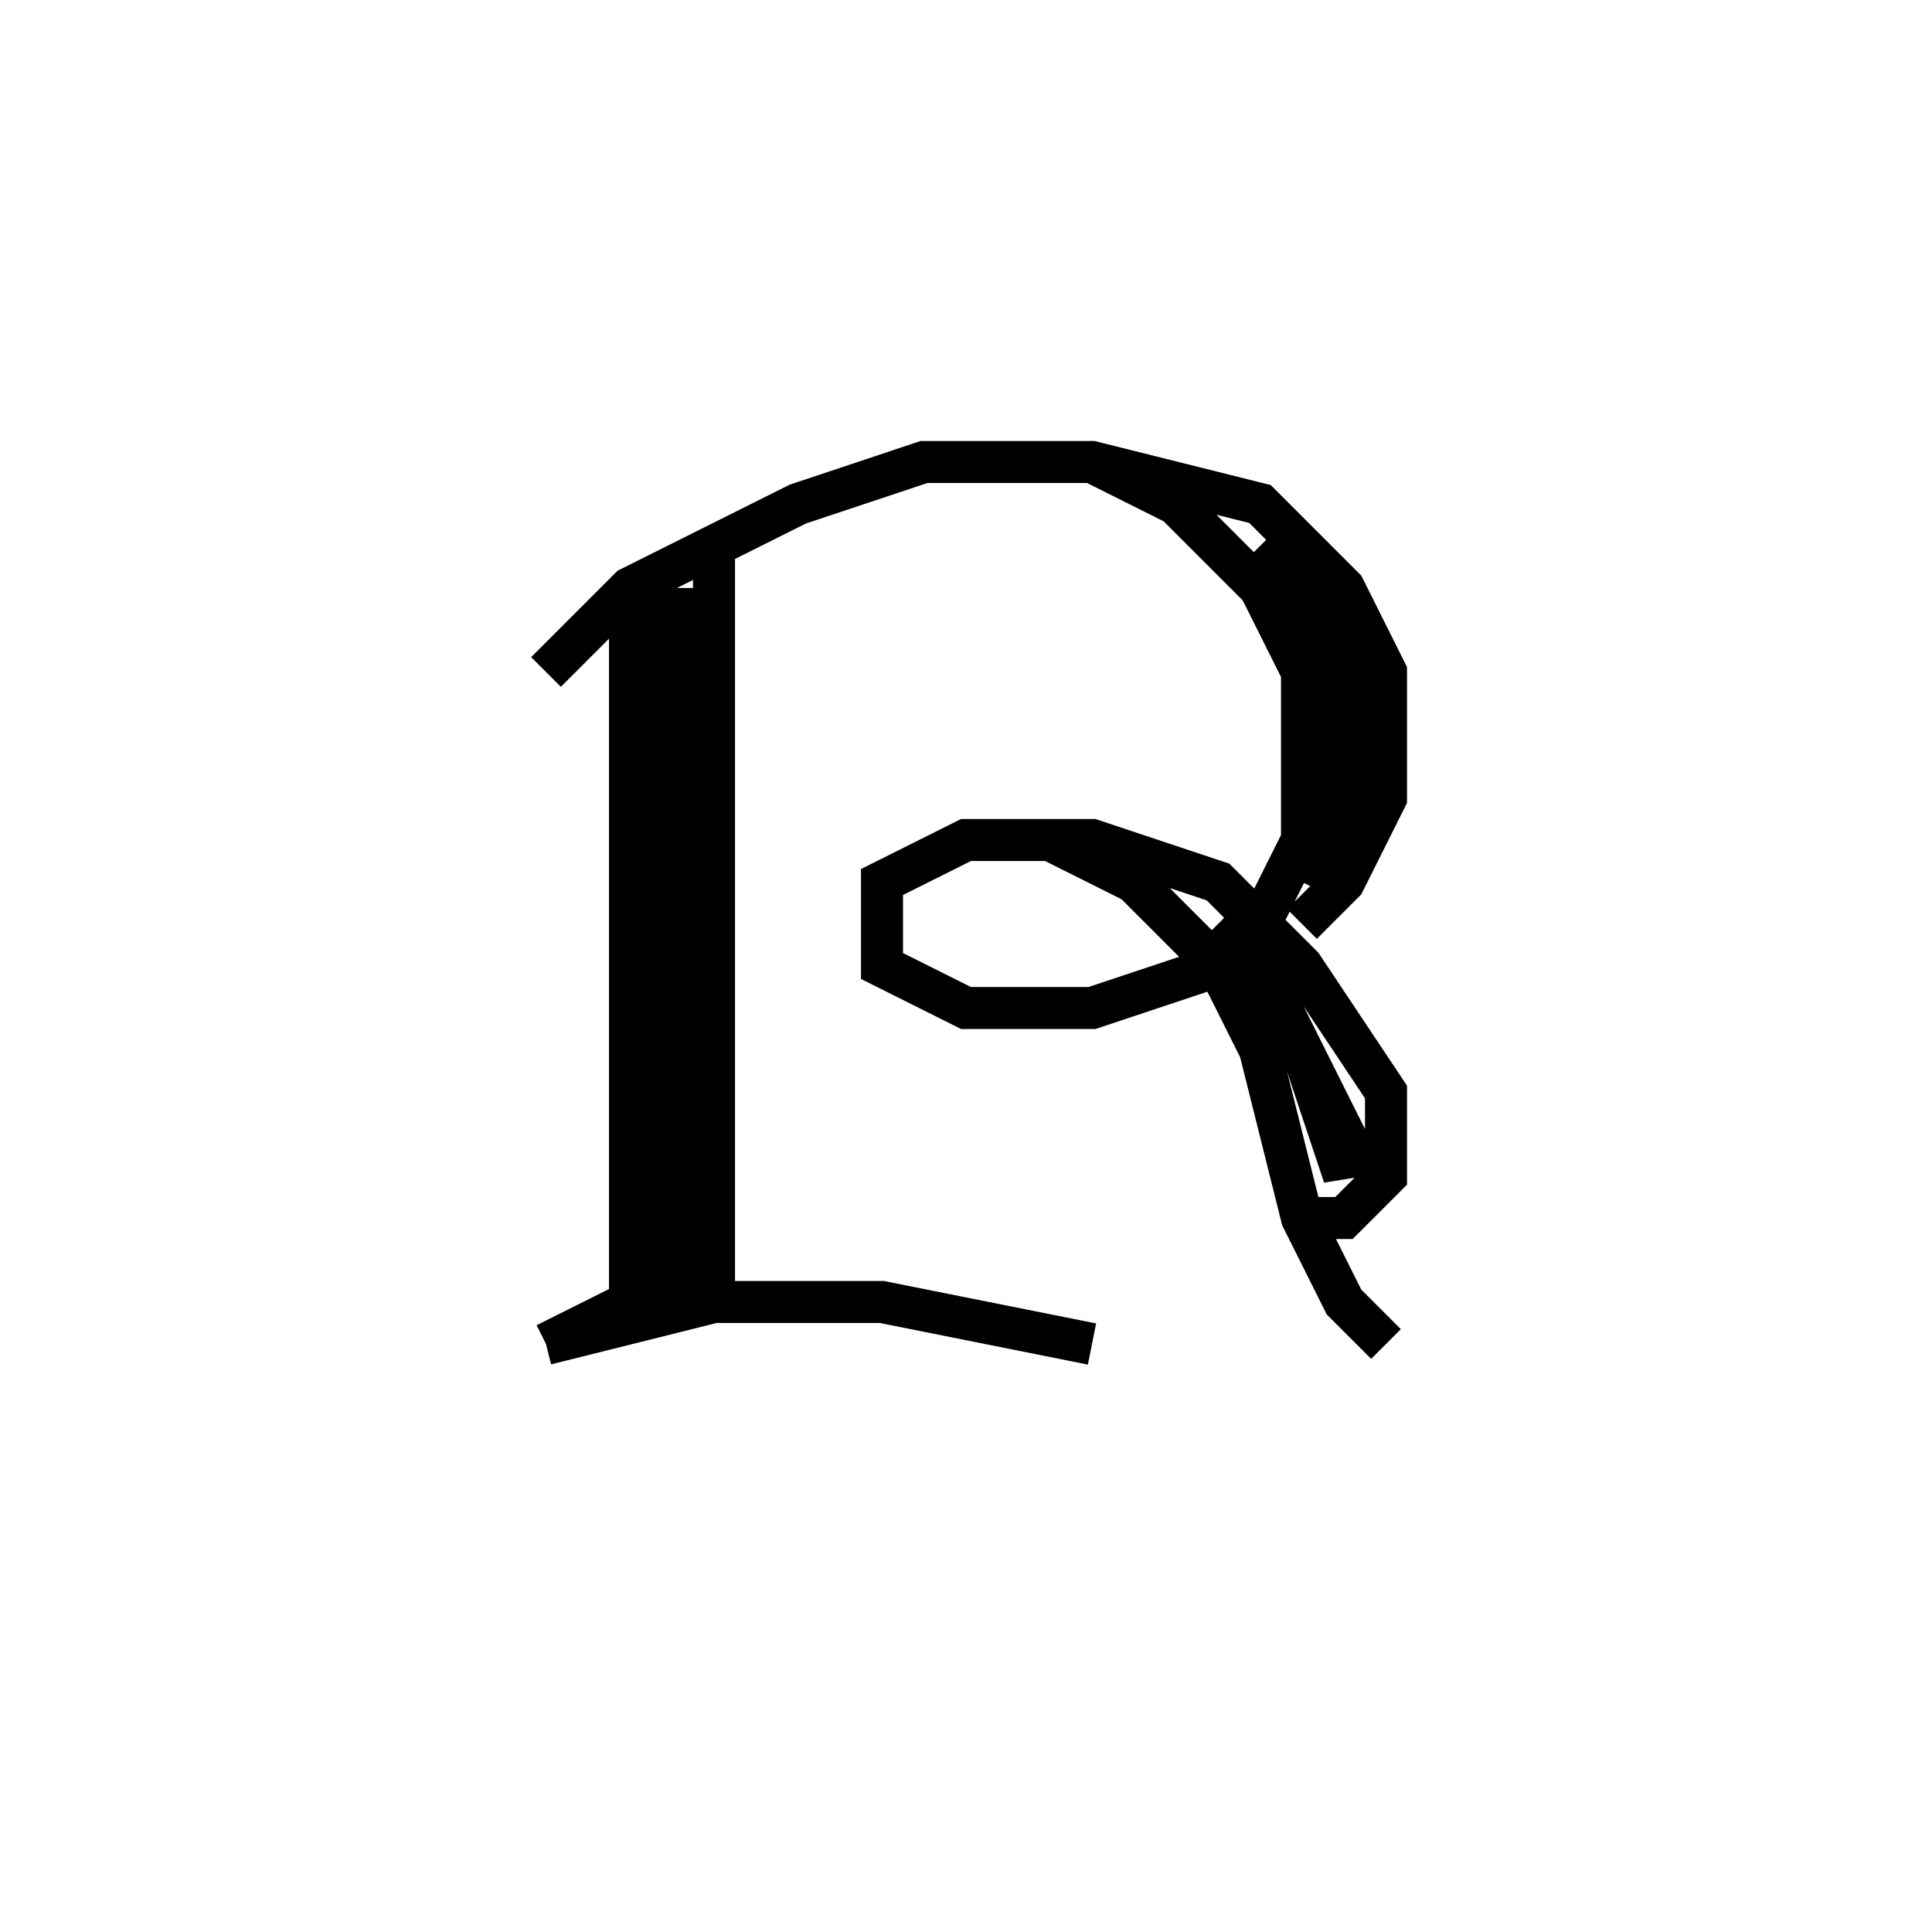 <svg xmlns='http://www.w3.org/2000/svg' 
xmlns:xlink='http://www.w3.org/1999/xlink' 
viewBox = '-23 -23 46 46' >
<path d = '
	M -8, -9
	L -8, 8
	L -10, 9

	M -7, -9
	L -7, 8

	M -6, -10
	L -6, 8

	M -10, -7
	L -8, -9
	L -6, -10
	L -4, -11
	L -1, -12
	L 3, -12
	L 7, -11
	L 9, -9
	L 10, -7
	L 10, -4
	L 9, -2
	L 8, -1

	M 7, -10
	L 8, -9
	L 9, -7
	L 9, -4
	L 8, -2

	M 3, -12
	L 5, -11
	L 7, -9
	L 8, -7
	L 8, -3
	L 7, -1

	M 6, 0
	L 3, 1
	L 0, 1
	L -2, 0
	L -2, -2
	L 0, -3
	L 3, -3
	L 6, -2
	L 8, 0
	L 10, 3
	L 10, 5
	L 9, 6
	L 8, 6

	M 6, -1
	L 7, 0
	L 9, 4
	L 9, 5
	L 8, 2

	M 2, -3
	L 4, -2
	L 6, 0
	L 7, 2
	L 8, 6
	L 9, 8
	L 10, 9

	M -10, 9
	L -6, 8
	L -2, 8
	L 3, 9

' fill='none' stroke='black' />
</svg>
